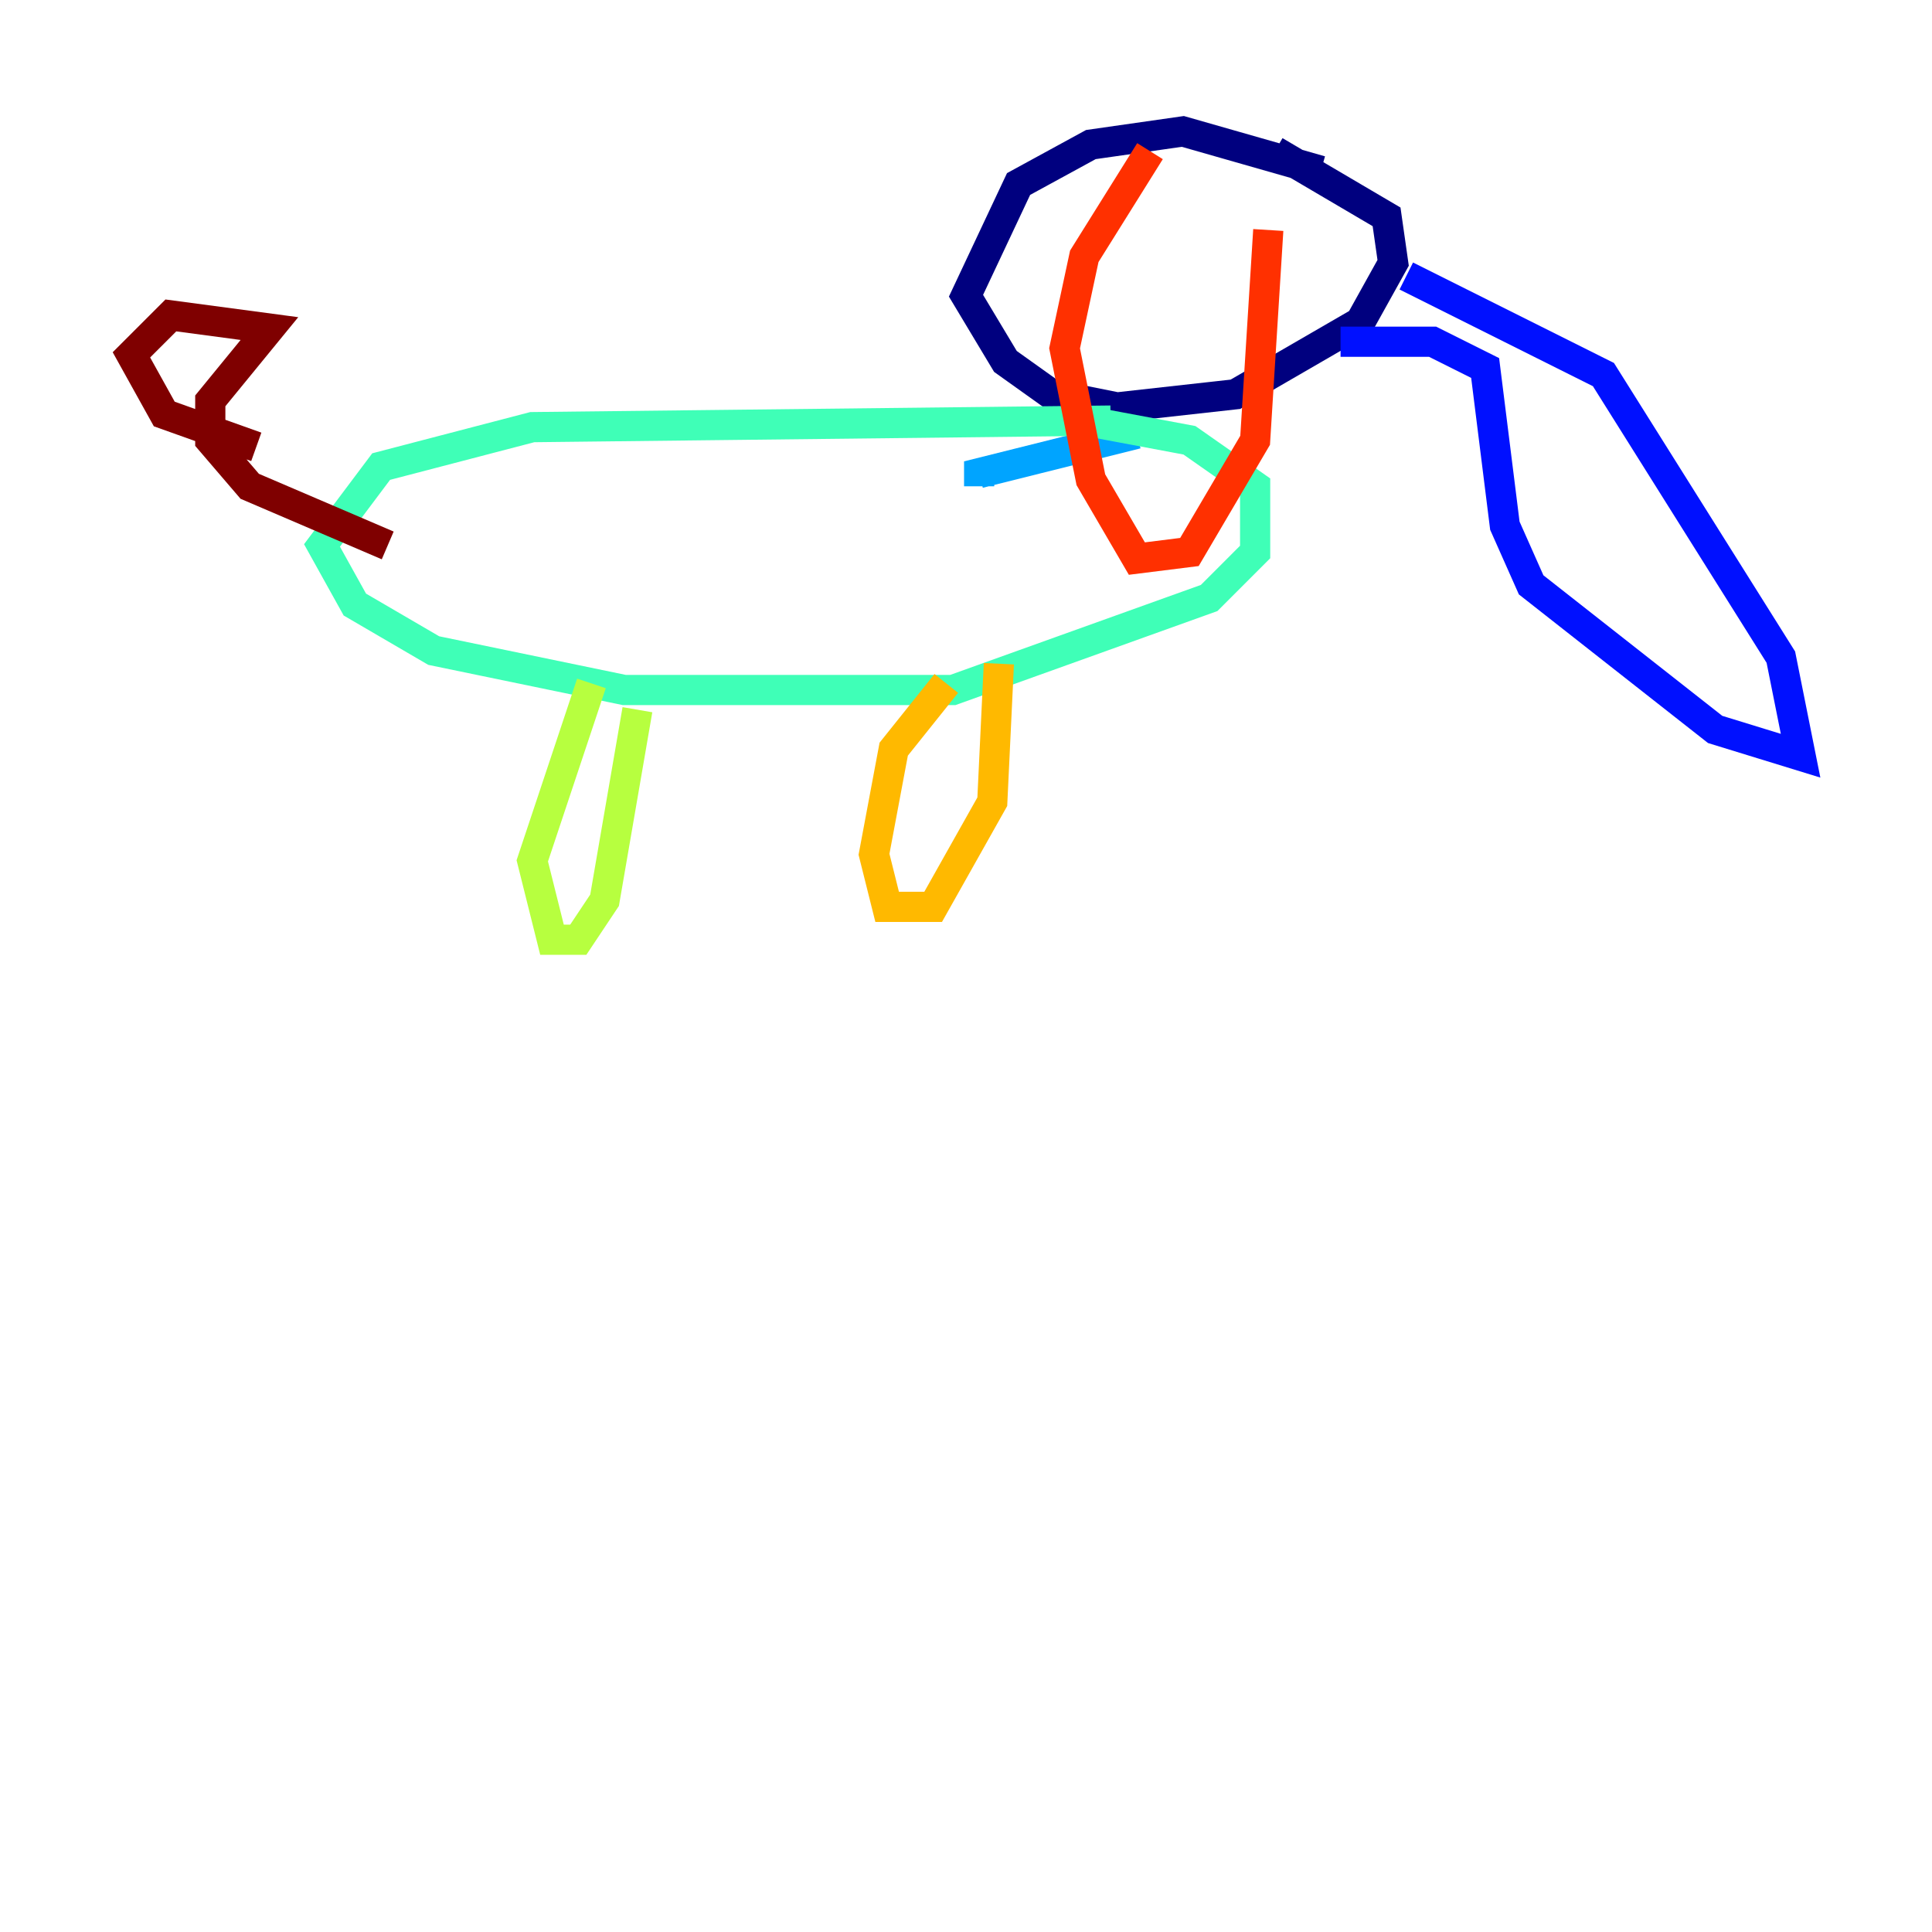 <?xml version="1.0" encoding="utf-8" ?>
<svg baseProfile="tiny" height="128" version="1.2" viewBox="0,0,128,128" width="128" xmlns="http://www.w3.org/2000/svg" xmlns:ev="http://www.w3.org/2001/xml-events" xmlns:xlink="http://www.w3.org/1999/xlink"><defs /><polyline fill="none" points="87.51,11.32 78.367,8.707 72.272,9.578 67.483,12.191 64.0,19.592 66.612,23.946 69.66,26.122 74.014,26.993 81.85,26.122 90.122,21.333 92.299,17.415 91.864,14.367 84.463,10.014" stroke="#00007f" stroke-width="2" /><polyline fill="none" points="88.816,22.64 94.912,22.64 98.395,24.381 99.701,34.83 101.442,38.748 113.633,48.327 119.293,50.068 117.986,43.537 106.231,24.816 93.17,18.286" stroke="#0010ff" stroke-width="2" /><polyline fill="none" points="75.32,28.735 64.871,31.347 64.871,32.218" stroke="#00a4ff" stroke-width="2" /><polyline fill="none" points="73.578,27.864 35.265,28.299 25.252,30.912 21.333,36.136 23.51,40.054 28.735,43.102 41.361,45.714 63.129,45.714 80.109,39.619 83.156,36.571 83.156,32.218 78.803,29.17 71.837,27.864" stroke="#3fffb7" stroke-width="2" /><polyline fill="none" points="39.184,45.279 35.265,57.034 36.571,62.258 38.313,62.258 40.054,59.646 42.231,47.02" stroke="#b7ff3f" stroke-width="2" /><polyline fill="none" points="62.694,45.279 59.211,49.633 57.905,56.599 58.776,60.082 61.823,60.082 65.742,53.116 66.177,43.973" stroke="#ffb900" stroke-width="2" /><polyline fill="none" points="76.191,10.014 71.837,16.98 70.531,23.075 72.272,31.782 75.32,37.007 78.803,36.571 83.156,29.17 84.027,15.238" stroke="#ff3000" stroke-width="2" /><polyline fill="none" points="25.687,36.136 16.544,32.218 13.932,29.17 13.932,26.558 17.85,21.769 11.32,20.898 8.707,23.51 10.884,27.429 16.98,29.605" stroke="#7f0000" stroke-width="2" /></svg>